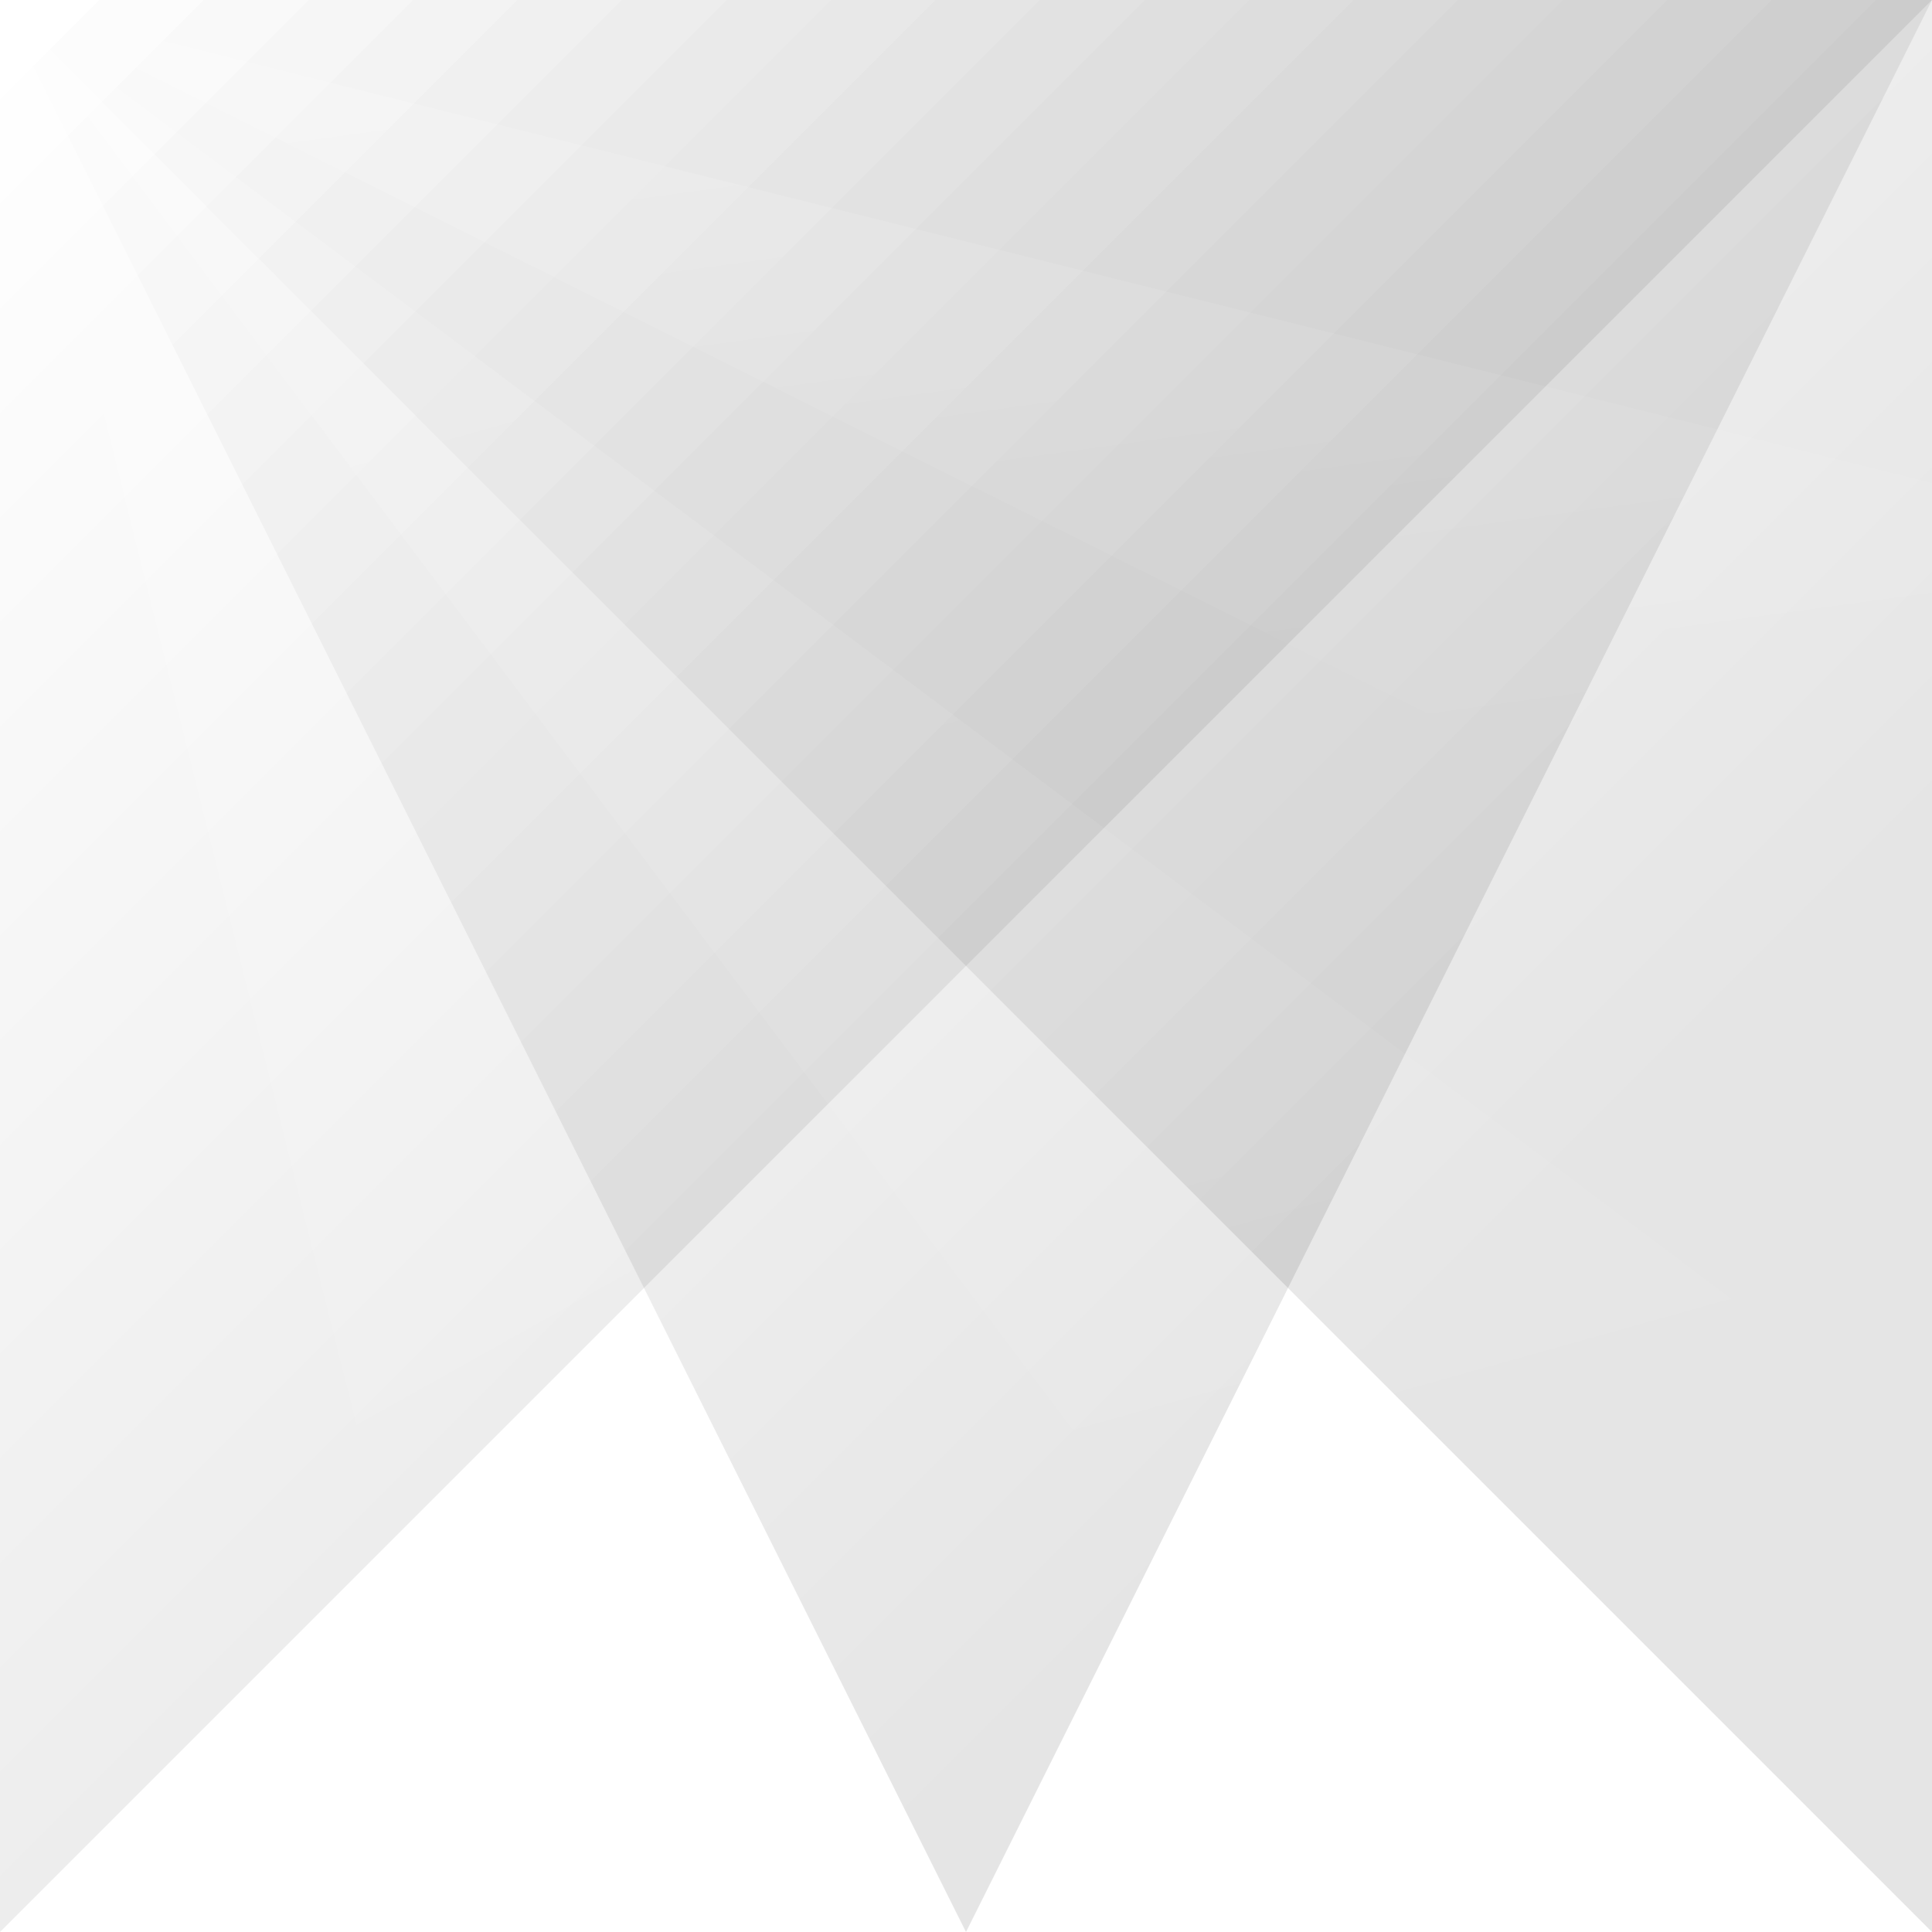 <svg xmlns="http://www.w3.org/2000/svg" viewBox="0 0 100 100" version="1.1" id="background">
    <defs>
        <linearGradient id="color1" x1="0%" x2="100%" y1="0%" y2="0%" gradientTransform="rotate(45)">
            <stop offset="0%" stop-color="black" stop-opacity="0" />
            <stop offset="100%" stop-color="black" stop-opacity="0.1" />
        </linearGradient>
        <linearGradient id="color2" gradientTransform="rotate(75)">
            <stop offset="0%" stop-color="white" stop-opacity="0.15" />
            <stop offset="100%" stop-color="white" stop-opacity="0" />
        </linearGradient>
        <filter id="blurry">
            <feGaussianBlur in="SourceGraphic" stdDeviation="0.25" />
        </filter>
    </defs>
    <style>

    </style>
    <g id="bg">
        <path d="M 0 0 L 100 0 L 0 100 Z" fill="url(#color1)" />
        <path d="M 0 0 L 100 100 L 100 0 Z" fill="url(#color1)" />
        <path d="M 50 100 L 0 0 L 100 0 Z" fill="url(#color1)" />
        <path d="M 0 0 L 50 100 L 25 100 Z" fill="url(#color2)" filter="url(#blurry)" />
        <path d="M 0 0 L 100 50 L 100 25 Z" fill="url(#color2)" filter="url(#blurry)" />
        <path d="M 0 0 L 75 100 L 100 100 L 100 75 Z" fill="url(#color2)" filter="url(#blurry)" />
    </g>
</svg>